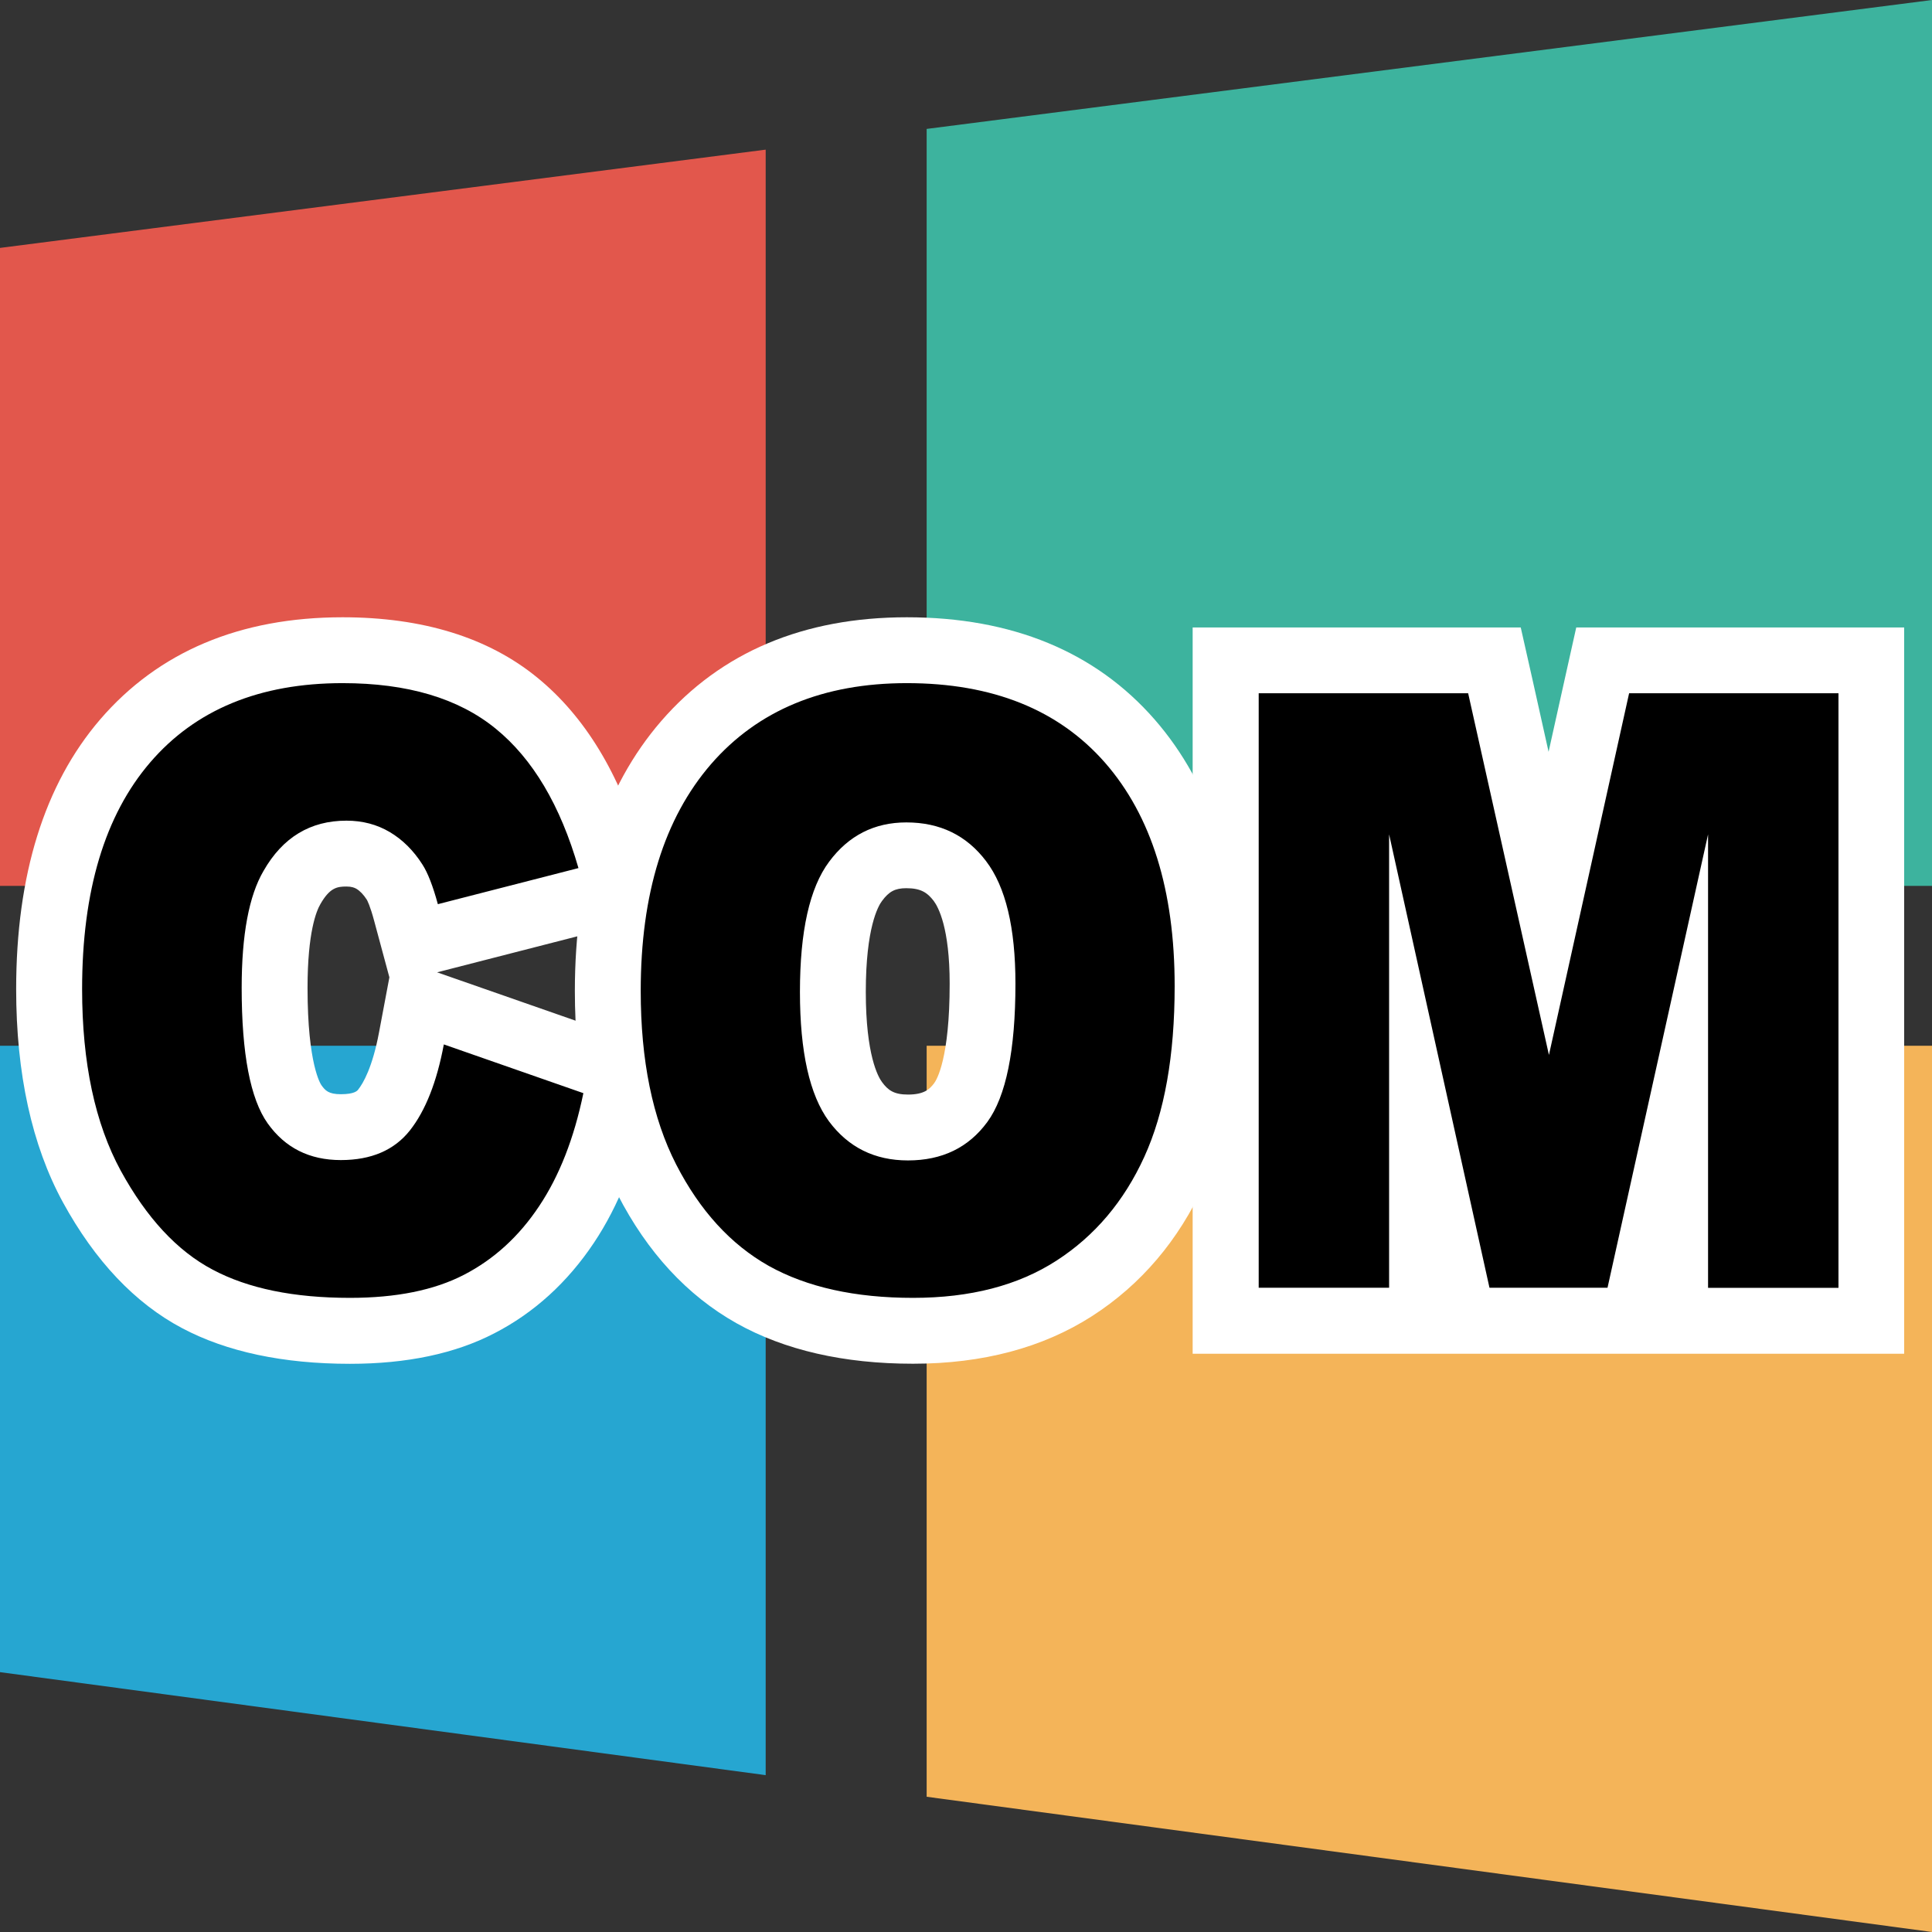 <?xml version="1.0" encoding="utf-8"?>
<!-- Generator: Adobe Illustrator 15.0.0, SVG Export Plug-In . SVG Version: 6.00 Build 0)  -->
<!DOCTYPE svg PUBLIC "-//W3C//DTD SVG 1.1//EN" "http://www.w3.org/Graphics/SVG/1.1/DTD/svg11.dtd">
<svg version="1.1" id="图层_1" xmlns="http://www.w3.org/2000/svg" xmlns:xlink="http://www.w3.org/1999/xlink" x="0px" y="0px"
	 width="22px" height="22px" viewBox="0 0 22 22" enable-background="new 0 0 22 22" xml:space="preserve">
<rect x="0" y="0" width="22" height="22" fill="#333333" stroke="none"/>
<g>
	<polygon fill="#26A6D1" points="0,11.908 0,19.041 8.719,20.214 8.719,11.908 	"/>
	<polygon fill="#E2574C" points="8.719,1.704 0,2.823 0,10.088 8.719,10.088 	"/>
	<polygon fill="#3DB39E" points="22,10.088 22,0 10.552,1.468 10.552,10.088 	"/>
	<polygon fill="#F4B459" points="10.552,20.46 22,22 22,11.908 10.552,11.908 	"/>
</g>
<g>
	<g>
		<path d="M3.985,15.154c-0.698,0-1.284-0.123-1.739-0.365c-0.467-0.246-0.871-0.676-1.2-1.278
			c-0.323-0.593-0.486-1.349-0.486-2.248c0-1.206,0.291-2.157,0.866-2.826c0.589-0.685,1.422-1.033,2.476-1.033
			c0.824,0,1.49,0.203,1.98,0.602c0.48,0.391,0.839,0.988,1.066,1.775l0.107,0.371L4.72,10.751l-0.096-0.357
			c-0.062-0.228-0.111-0.317-0.129-0.346C4.423,9.935,4.342,9.854,4.246,9.797C4.159,9.745,4.06,9.72,3.945,9.72
			c-0.276,0-0.467,0.118-0.619,0.384c-0.092,0.156-0.199,0.479-0.199,1.146c0,0.876,0.142,1.206,0.227,1.325
			c0.128,0.181,0.291,0.261,0.527,0.261c0.303,0,0.427-0.111,0.493-0.195c0.138-0.175,0.243-0.449,0.311-0.815l0.081-0.429
			l2.312,0.807L7.01,12.524c-0.116,0.56-0.304,1.037-0.559,1.419c-0.265,0.397-0.6,0.702-0.995,0.906
			C5.065,15.052,4.57,15.154,3.985,15.154z"/>
		<path fill="#FFFFFF" d="M3.901,7.779c0.739,0,1.32,0.173,1.743,0.518c0.423,0.344,0.737,0.874,0.943,1.588l-1.601,0.411
			C4.93,10.09,4.871,9.938,4.81,9.844c-0.102-0.16-0.226-0.283-0.373-0.37c-0.146-0.086-0.31-0.129-0.492-0.129
			c-0.411,0-0.726,0.19-0.944,0.572c-0.166,0.283-0.249,0.727-0.249,1.332c0,0.751,0.099,1.266,0.296,1.543
			c0.198,0.278,0.475,0.418,0.833,0.418c0.347,0,0.609-0.113,0.787-0.338c0.177-0.225,0.306-0.551,0.386-0.979l1.589,0.555
			c-0.106,0.514-0.274,0.943-0.504,1.287c-0.23,0.346-0.515,0.605-0.855,0.781s-0.773,0.263-1.299,0.263
			c-0.638,0-1.159-0.106-1.563-0.321c-0.404-0.213-0.753-0.59-1.047-1.127c-0.293-0.539-0.44-1.229-0.44-2.068
			c0-1.119,0.259-1.98,0.775-2.581C2.226,8.081,2.957,7.779,3.901,7.779 M3.901,7.029c-1.168,0-2.097,0.392-2.761,1.164
			c-0.634,0.738-0.956,1.771-0.956,3.07c0,0.962,0.179,1.779,0.532,2.427c0.366,0.669,0.822,1.15,1.356,1.433
			c0.508,0.27,1.153,0.407,1.913,0.407c0.646,0,1.198-0.116,1.643-0.347c0.453-0.233,0.834-0.58,1.135-1.031
			c0.282-0.422,0.488-0.944,0.614-1.551l0.133-0.644L6.89,11.74l-1.589-0.555l-0.324-0.113l0.195-0.05l1.601-0.411l0.748-0.192
			L7.308,9.677C7.06,8.815,6.659,8.156,6.117,7.715C5.56,7.26,4.814,7.029,3.901,7.029L3.901,7.029z M3.881,12.46
			c-0.138,0-0.177-0.041-0.221-0.103c-0.007-0.01-0.158-0.231-0.158-1.108c0-0.636,0.102-0.878,0.146-0.953
			c0.107-0.188,0.191-0.201,0.297-0.201c0.061,0,0.092,0.014,0.112,0.025c0.042,0.025,0.082,0.066,0.12,0.125
			c0.003,0.005,0.037,0.065,0.085,0.246l0.172,0.638l-0.118,0.627c-0.075,0.4-0.181,0.58-0.237,0.651
			C4.069,12.42,4.038,12.46,3.881,12.46L3.881,12.46z"/>
	</g>
	<g>
		<path d="M10.397,15.154c-0.722,0-1.336-0.139-1.826-0.412c-0.498-0.279-0.903-0.721-1.205-1.311
			c-0.296-0.577-0.446-1.3-0.446-2.147c0-1.191,0.3-2.144,0.892-2.827c0.606-0.699,1.452-1.053,2.514-1.053
			c1.085,0,1.939,0.348,2.54,1.036c0.587,0.672,0.885,1.611,0.885,2.79c0,0.842-0.128,1.548-0.38,2.101
			c-0.26,0.57-0.643,1.022-1.139,1.342C11.735,14.992,11.118,15.154,10.397,15.154z M10.321,9.738c-0.245,0-0.429,0.095-0.579,0.297
			c-0.117,0.158-0.258,0.505-0.258,1.259c0,0.745,0.14,1.091,0.257,1.25c0.148,0.201,0.338,0.295,0.598,0.295
			c0.269,0,0.459-0.091,0.602-0.285c0.093-0.126,0.248-0.472,0.248-1.354c0-0.542-0.09-0.946-0.259-1.17
			C10.779,9.831,10.586,9.738,10.321,9.738z"/>
		<path fill="#FFFFFF" d="M10.326,7.779c0.977,0,1.729,0.303,2.258,0.907c0.528,0.605,0.792,1.453,0.792,2.543
			c0,0.791-0.115,1.439-0.346,1.945s-0.564,0.9-1.001,1.182s-0.979,0.423-1.632,0.423c-0.661,0-1.209-0.122-1.643-0.364
			C8.321,14.171,7.97,13.786,7.7,13.261c-0.27-0.527-0.404-1.186-0.404-1.977c0-1.105,0.267-1.965,0.8-2.582
			C8.63,8.087,9.374,7.779,10.326,7.779 M10.339,13.214c0.389,0,0.69-0.146,0.904-0.438c0.213-0.292,0.32-0.817,0.32-1.575
			c0-0.637-0.111-1.102-0.335-1.396c-0.222-0.293-0.524-0.44-0.907-0.44c-0.365,0-0.658,0.149-0.88,0.448
			c-0.222,0.298-0.332,0.792-0.332,1.482c0,0.683,0.11,1.174,0.33,1.473C9.659,13.064,9.959,13.214,10.339,13.214 M10.326,7.029
			c-1.175,0-2.116,0.397-2.796,1.181C6.876,8.966,6.546,10,6.546,11.284c0,0.907,0.164,1.688,0.487,2.318
			c0.337,0.657,0.792,1.15,1.354,1.466c0.548,0.307,1.223,0.461,2.01,0.461c0.794,0,1.479-0.183,2.038-0.542
			c0.558-0.359,0.987-0.864,1.277-1.502c0.274-0.602,0.413-1.36,0.413-2.256c0-1.271-0.329-2.293-0.977-3.036
			C12.474,7.421,11.524,7.029,10.326,7.029L10.326,7.029z M10.339,12.464c-0.16,0-0.228-0.05-0.296-0.143
			C10,12.263,9.859,12.016,9.859,11.294c0-0.731,0.141-0.977,0.184-1.034c0.081-0.11,0.151-0.146,0.278-0.146
			c0.168,0,0.24,0.053,0.31,0.143c0.055,0.073,0.183,0.311,0.183,0.944c0,0.849-0.146,1.093-0.177,1.134
			C10.587,12.401,10.526,12.464,10.339,12.464L10.339,12.464z"/>
	</g>
	<g>
		<polygon points="19.074,15.039 19.074,12.926 18.605,15.039 16.66,15.039 16.193,12.931 16.193,15.039 13.958,15.039 13.958,7.52 
			17.019,7.52 17.637,10.287 18.25,7.52 21.31,7.52 21.31,15.039 		"/>
		<path fill="#FFFFFF" d="M20.935,7.895v6.77h-1.485V9.501l-1.145,5.163h-1.344l-1.143-5.163v5.163h-1.485v-6.77h2.385l0.92,4.119
			l0.913-4.119H20.935 M21.685,7.145h-0.75h-2.384h-0.602l-0.131,0.588l-0.184,0.828l-0.185-0.83l-0.132-0.586h-0.601h-2.385h-0.75
			v0.75v6.77v0.75h0.75h1.485h0.75h0.393h1.344h0.602h0.543h1.485h0.75v-0.75v-6.77V7.145L21.685,7.145z"/>
	</g>
</g>
</svg>
